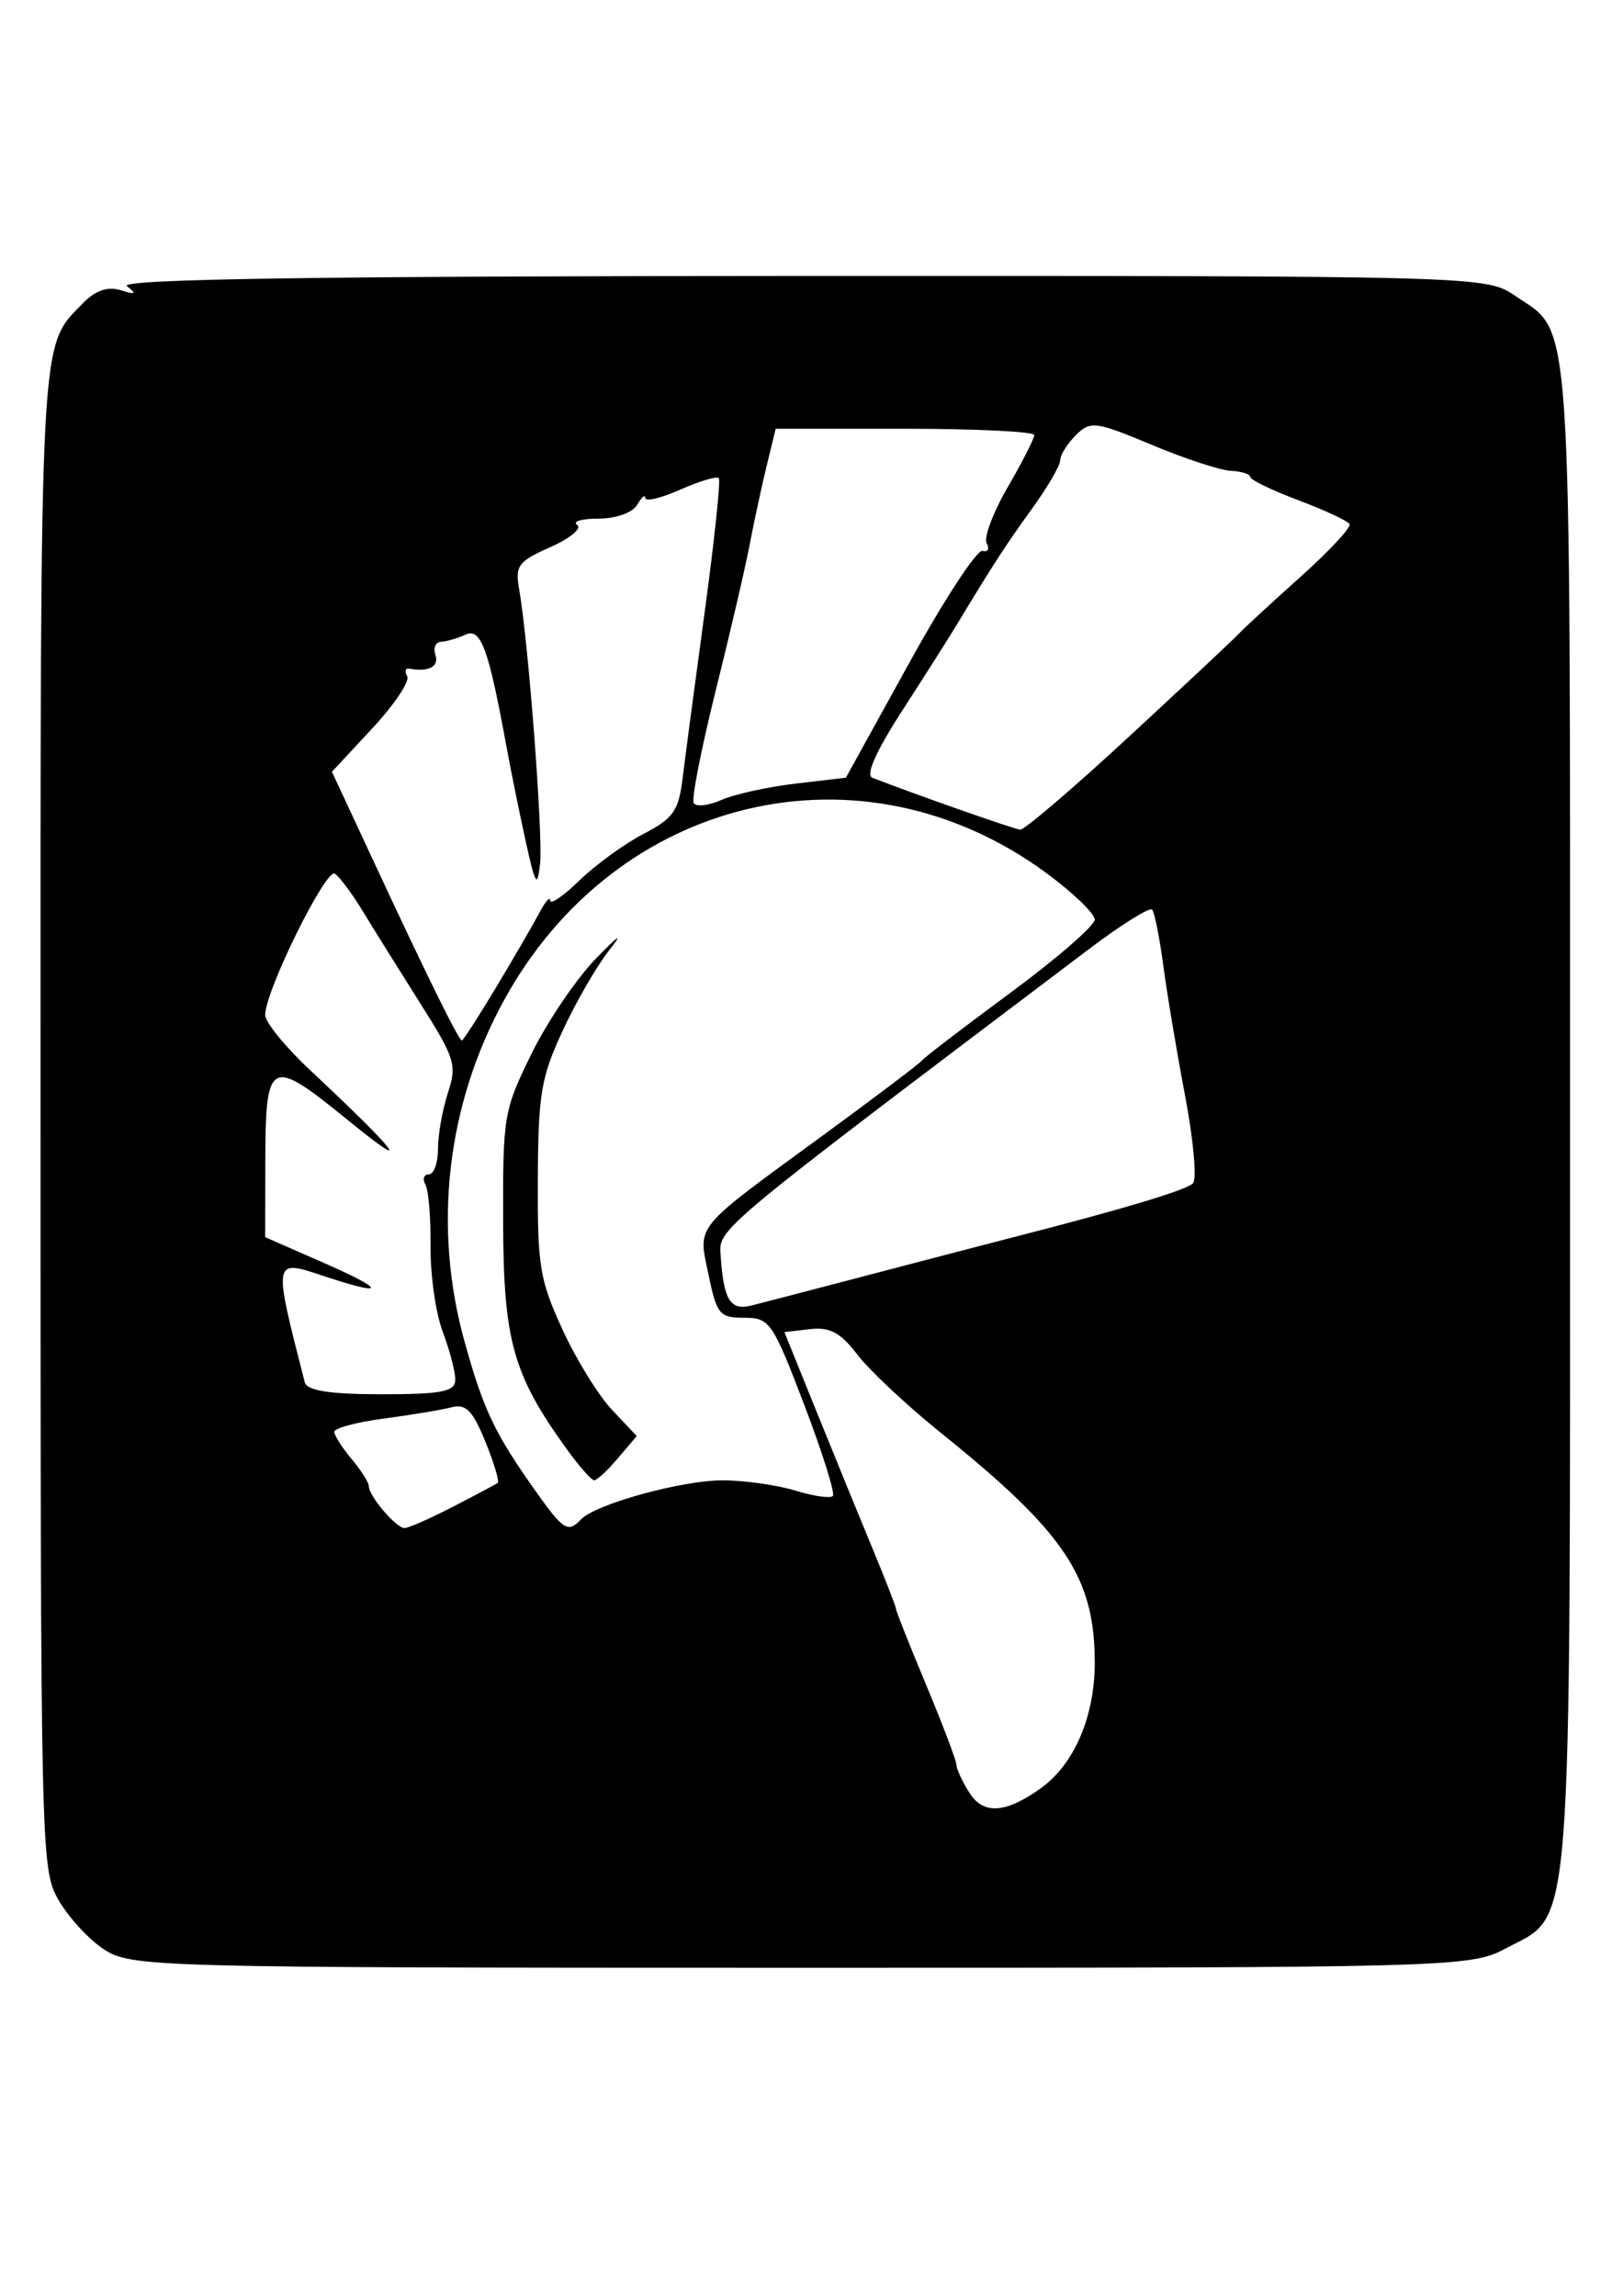 <?xml version="1.0" encoding="UTF-8" standalone="no"?>
<!-- Created with Inkscape (http://www.inkscape.org/) -->

<svg
   xmlns:dc="http://purl.org/dc/elements/1.1/"
   xmlns:cc="http://creativecommons.org/ns#"
   xmlns:rdf="http://www.w3.org/1999/02/22-rdf-syntax-ns#"
   xmlns:svg="http://www.w3.org/2000/svg"
   xmlns="http://www.w3.org/2000/svg"
   xmlns:sodipodi="http://sodipodi.sourceforge.net/DTD/sodipodi-0.dtd"
   xmlns:inkscape="http://www.inkscape.org/namespaces/inkscape"
   width="210mm"
   height="297mm"
   viewBox="0 0 744.094 1052.362"
   id="svg3507"
   version="1.1"
   inkscape:version="0.91 r13725"
   sodipodi:docname="delphi.svg">
  <defs
     id="defs3509" />
  <sodipodi:namedview
     id="base"
     pagecolor="#ffffff"
     bordercolor="#666666"
     borderopacity="1.0"
     inkscape:pageopacity="0.0"
     inkscape:pageshadow="2"
     inkscape:zoom="0.35"
     inkscape:cx="375"
     inkscape:cy="520"
     inkscape:document-units="px"
     inkscape:current-layer="layer1"
     showgrid="false"
     inkscape:window-width="1600"
     inkscape:window-height="847"
     inkscape:window-x="-8"
     inkscape:window-y="-8"
     inkscape:window-maximized="1" />
  <g
     inkscape:label="Camada 1"
     inkscape:groupmode="layer"
     id="layer1">
    <path
       style="fill:#000000"
       d="M 47.252,893.276 C 40.15,888.487 30.797,878.143 26.467,870.288 18.789,856.36 18.594,847.54 18.58,513.628 18.564,147.17 17.911,159.718 38.061,138.955 c 5.643,-5.814 11.325,-7.769 17.241,-5.931 6.928,2.152 7.547,1.753 2.881,-1.86 -4.173,-3.231 87.722,-4.622 308.556,-4.669 312.464,-0.067 314.586,-0.007 327.939,9.12 26.417,18.058 25.133,-1.155 25.133,376.05 0,385.707 1.628,364.807 -29.719,381.59 -15.931,8.529 -24.475,8.761 -323.146,8.745 -299.133,-0.018 -307.105,-0.233 -319.695,-8.724 z M 477.079,819.778 c 15.37,-10.958 24.831,-32.898 24.831,-57.578 0,-39.199 -13.663,-59.654 -70.225,-105.131 -15.744,-12.659 -33.108,-28.907 -38.586,-36.108 -7.671,-10.083 -12.661,-12.775 -21.714,-11.715 l -11.754,1.377 15.066,37.246 c 8.286,20.485 19.796,48.642 25.579,62.571 5.782,13.929 10.513,26.109 10.513,27.067 0,0.958 6.24,16.682 13.866,34.944 7.627,18.261 13.866,34.727 13.866,36.591 0,1.864 2.661,7.59 5.913,12.725 6.409,10.12 16.527,9.504 32.645,-1.988 z M 207.637,690.679 c 10.409,-5.374 19.649,-10.284 20.535,-10.91 0.886,-0.626 -1.664,-9.17 -5.667,-18.987 -5.807,-14.243 -8.933,-17.416 -15.477,-15.706 -4.51,1.179 -18.451,3.502 -30.98,5.163 -12.529,1.661 -22.781,4.393 -22.781,6.071 0,1.678 3.566,7.284 7.924,12.458 4.358,5.174 7.924,10.813 7.924,12.531 0,4.495 12.517,19.151 16.355,19.151 1.783,0 11.758,-4.397 22.167,-9.772 z m 58.741,5.788 c 6.624,-7.011 46.196,-17.926 64.901,-17.901 9.955,0.014 24.952,2.129 33.328,4.701 8.376,2.572 16.128,3.681 17.228,2.465 1.1,-1.217 -4.833,-20.093 -13.184,-41.947 -14.48,-37.892 -15.753,-39.735 -27.456,-39.735 -11.289,0 -12.597,-1.571 -16.33,-19.611 -4.855,-23.466 -7.592,-20.12 52.246,-63.867 23.969,-17.524 44.472,-33.023 45.561,-34.442 1.09,-1.419 19.353,-15.397 40.586,-31.063 21.233,-15.665 38.615,-30.755 38.628,-33.533 0.013,-2.778 -10.042,-12.441 -22.344,-21.472 -84.467,-62.009 -196.964,-35.53 -248.499,58.492 -26.291,47.967 -32.711,103.99 -17.966,156.79 8.735,31.28 13.792,41.851 32.85,68.676 12.406,17.462 14.506,18.74 20.451,12.448 z m -6.609,-32.303 c -24.59,-34.086 -28.947,-49.646 -29.102,-103.932 -0.139,-48.887 0.248,-51.191 12.99,-77.167 7.223,-14.726 20.583,-34.445 29.689,-43.819 10.314,-10.618 12.618,-12.088 6.111,-3.898 -5.744,7.23 -15.444,23.991 -21.555,37.246 -9.914,21.506 -11.133,28.818 -11.321,67.919 -0.191,39.856 0.823,46.074 11.214,68.755 6.283,13.715 16.533,30.35 22.778,36.967 l 11.353,12.03 -8.611,10.138 c -4.736,5.576 -9.638,10.138 -10.892,10.138 -1.254,-7e-5 -6.948,-6.47 -12.653,-14.378 z m -51.036,-31.772 c 0,-3.692 -2.606,-13.613 -5.792,-22.045 -3.186,-8.432 -5.677,-25.976 -5.536,-38.987 0.14,-13.011 -0.924,-25.767 -2.366,-28.346 -1.442,-2.58 -0.733,-4.691 1.575,-4.691 2.308,0 4.196,-5.283 4.196,-11.739 0,-6.456 2.04,-17.977 4.532,-25.602 4.224,-12.92 3.348,-15.737 -12.876,-41.401 -9.575,-15.146 -21.353,-34.026 -26.174,-41.957 -4.821,-7.931 -10.558,-15.644 -12.748,-17.141 -4.052,-2.77 -31.971,53.782 -31.971,64.759 0,3.307 9.276,14.694 20.614,25.305 40.444,37.853 48.231,48.072 17.7,23.23 -36.53,-29.724 -38.163,-28.858 -38.253,20.31 l -0.061,33.01 26.742,11.725 c 29.118,12.766 28.94,15.693 -0.361,5.94 -22.824,-7.597 -22.775,-7.89 -8.225,48.867 0.982,3.833 11.554,5.477 35.204,5.477 27.718,0 33.8,-1.208 33.8,-6.714 z m 190.169,-48.131 c 25.059,-6.579 55.367,-14.481 67.351,-17.559 49.253,-12.649 77.447,-21.13 80.659,-24.263 1.872,-1.826 0.282,-19.766 -3.533,-39.868 -3.815,-20.102 -8.335,-47.085 -10.045,-59.961 -1.709,-12.877 -4.021,-24.422 -5.136,-25.655 -1.115,-1.234 -14.172,6.933 -29.015,18.148 -173.736,131.271 -169.659,127.87 -168.768,140.774 1.387,20.103 4.428,24.985 14.061,22.57 4.876,-1.223 29.367,-7.606 54.426,-14.186 z M 227.602,452.325 c 8.144,-13.558 17.01,-28.84 19.702,-33.959 2.692,-5.119 4.92,-7.625 4.952,-5.568 0.032,2.057 6.068,-2.095 13.412,-9.227 7.345,-7.132 20.516,-16.703 29.271,-21.268 13.855,-7.225 16.194,-10.571 18.051,-25.828 1.173,-9.64 5.746,-44.076 10.16,-76.524 4.415,-32.448 7.293,-59.808 6.397,-60.799 -0.896,-0.991 -8.835,1.387 -17.641,5.284 -8.806,3.897 -16.039,5.623 -16.072,3.835 -0.033,-1.788 -1.696,-0.392 -3.695,3.103 -2.061,3.604 -9.726,6.354 -17.71,6.354 -7.742,0 -12.175,1.3 -9.851,2.888 2.324,1.588 -3.184,6.166 -12.239,10.174 -14.764,6.534 -16.244,8.52 -14.336,19.241 4.21,23.652 11.027,113.116 9.595,125.933 -1.267,11.339 -2.169,9.864 -6.732,-11.005 -2.898,-13.255 -6.836,-32.68 -8.751,-43.166 -8.126,-44.494 -11.656,-54.115 -18.67,-50.888 -3.68,1.693 -8.75,3.173 -11.266,3.287 -2.516,0.115 -3.662,2.838 -2.548,6.051 1.829,5.272 -3.267,7.929 -11.991,6.253 -1.796,-0.345 -2.222,1.24 -0.946,3.524 1.276,2.283 -5.968,13.06 -16.097,23.949 l -18.417,19.798 20.011,42.983 c 23.668,50.839 38.126,80.142 39.565,80.192 0.572,0.021 7.703,-11.057 15.847,-24.615 z M 517.246,338.004 c 25.34,-23.414 48.07,-44.708 50.511,-47.319 2.441,-2.611 15.245,-14.423 28.454,-26.248 13.209,-11.825 23.339,-22.712 22.512,-24.192 -0.827,-1.48 -11.403,-6.413 -23.502,-10.961 -12.099,-4.548 -21.998,-9.34 -21.998,-10.649 0,-1.308 -4.011,-2.576 -8.914,-2.816 -4.903,-0.24 -21.292,-5.625 -36.419,-11.966 -25.582,-10.723 -28.006,-11.028 -34.666,-4.361 -3.938,3.942 -7.161,9.124 -7.161,11.514 0,2.391 -5.859,12.437 -13.019,22.326 -11.959,16.515 -17.999,25.83 -34.523,53.244 -3.269,5.423 -14.395,22.944 -24.725,38.937 -12.195,18.879 -17.058,29.748 -13.866,30.99 20.069,7.807 64.987,23.576 67.794,23.799 1.897,0.151 24.183,-18.883 49.523,-42.297 z m -152.61,21.205 23.181,-2.734 29.026,-52.582 c 15.964,-28.92 31.071,-52.04 33.57,-51.378 2.499,0.662 3.375,-0.887 1.947,-3.444 -1.428,-2.556 2.896,-14.116 9.61,-25.688 6.714,-11.572 12.207,-22.346 12.207,-23.943 0,-1.597 -26.674,-2.903 -59.275,-2.903 l -59.275,0 -4.159,17.084 c -2.288,9.396 -5.795,25.664 -7.794,36.15 -1.999,10.486 -9.013,40.626 -15.586,66.977 -6.573,26.351 -11.094,49.444 -10.047,51.319 1.048,1.875 6.745,1.264 12.66,-1.358 5.915,-2.622 21.186,-5.997 33.935,-7.501 z"
       id="path3526"
       inkscape:connector-curvature="0" />
  </g>
</svg>

